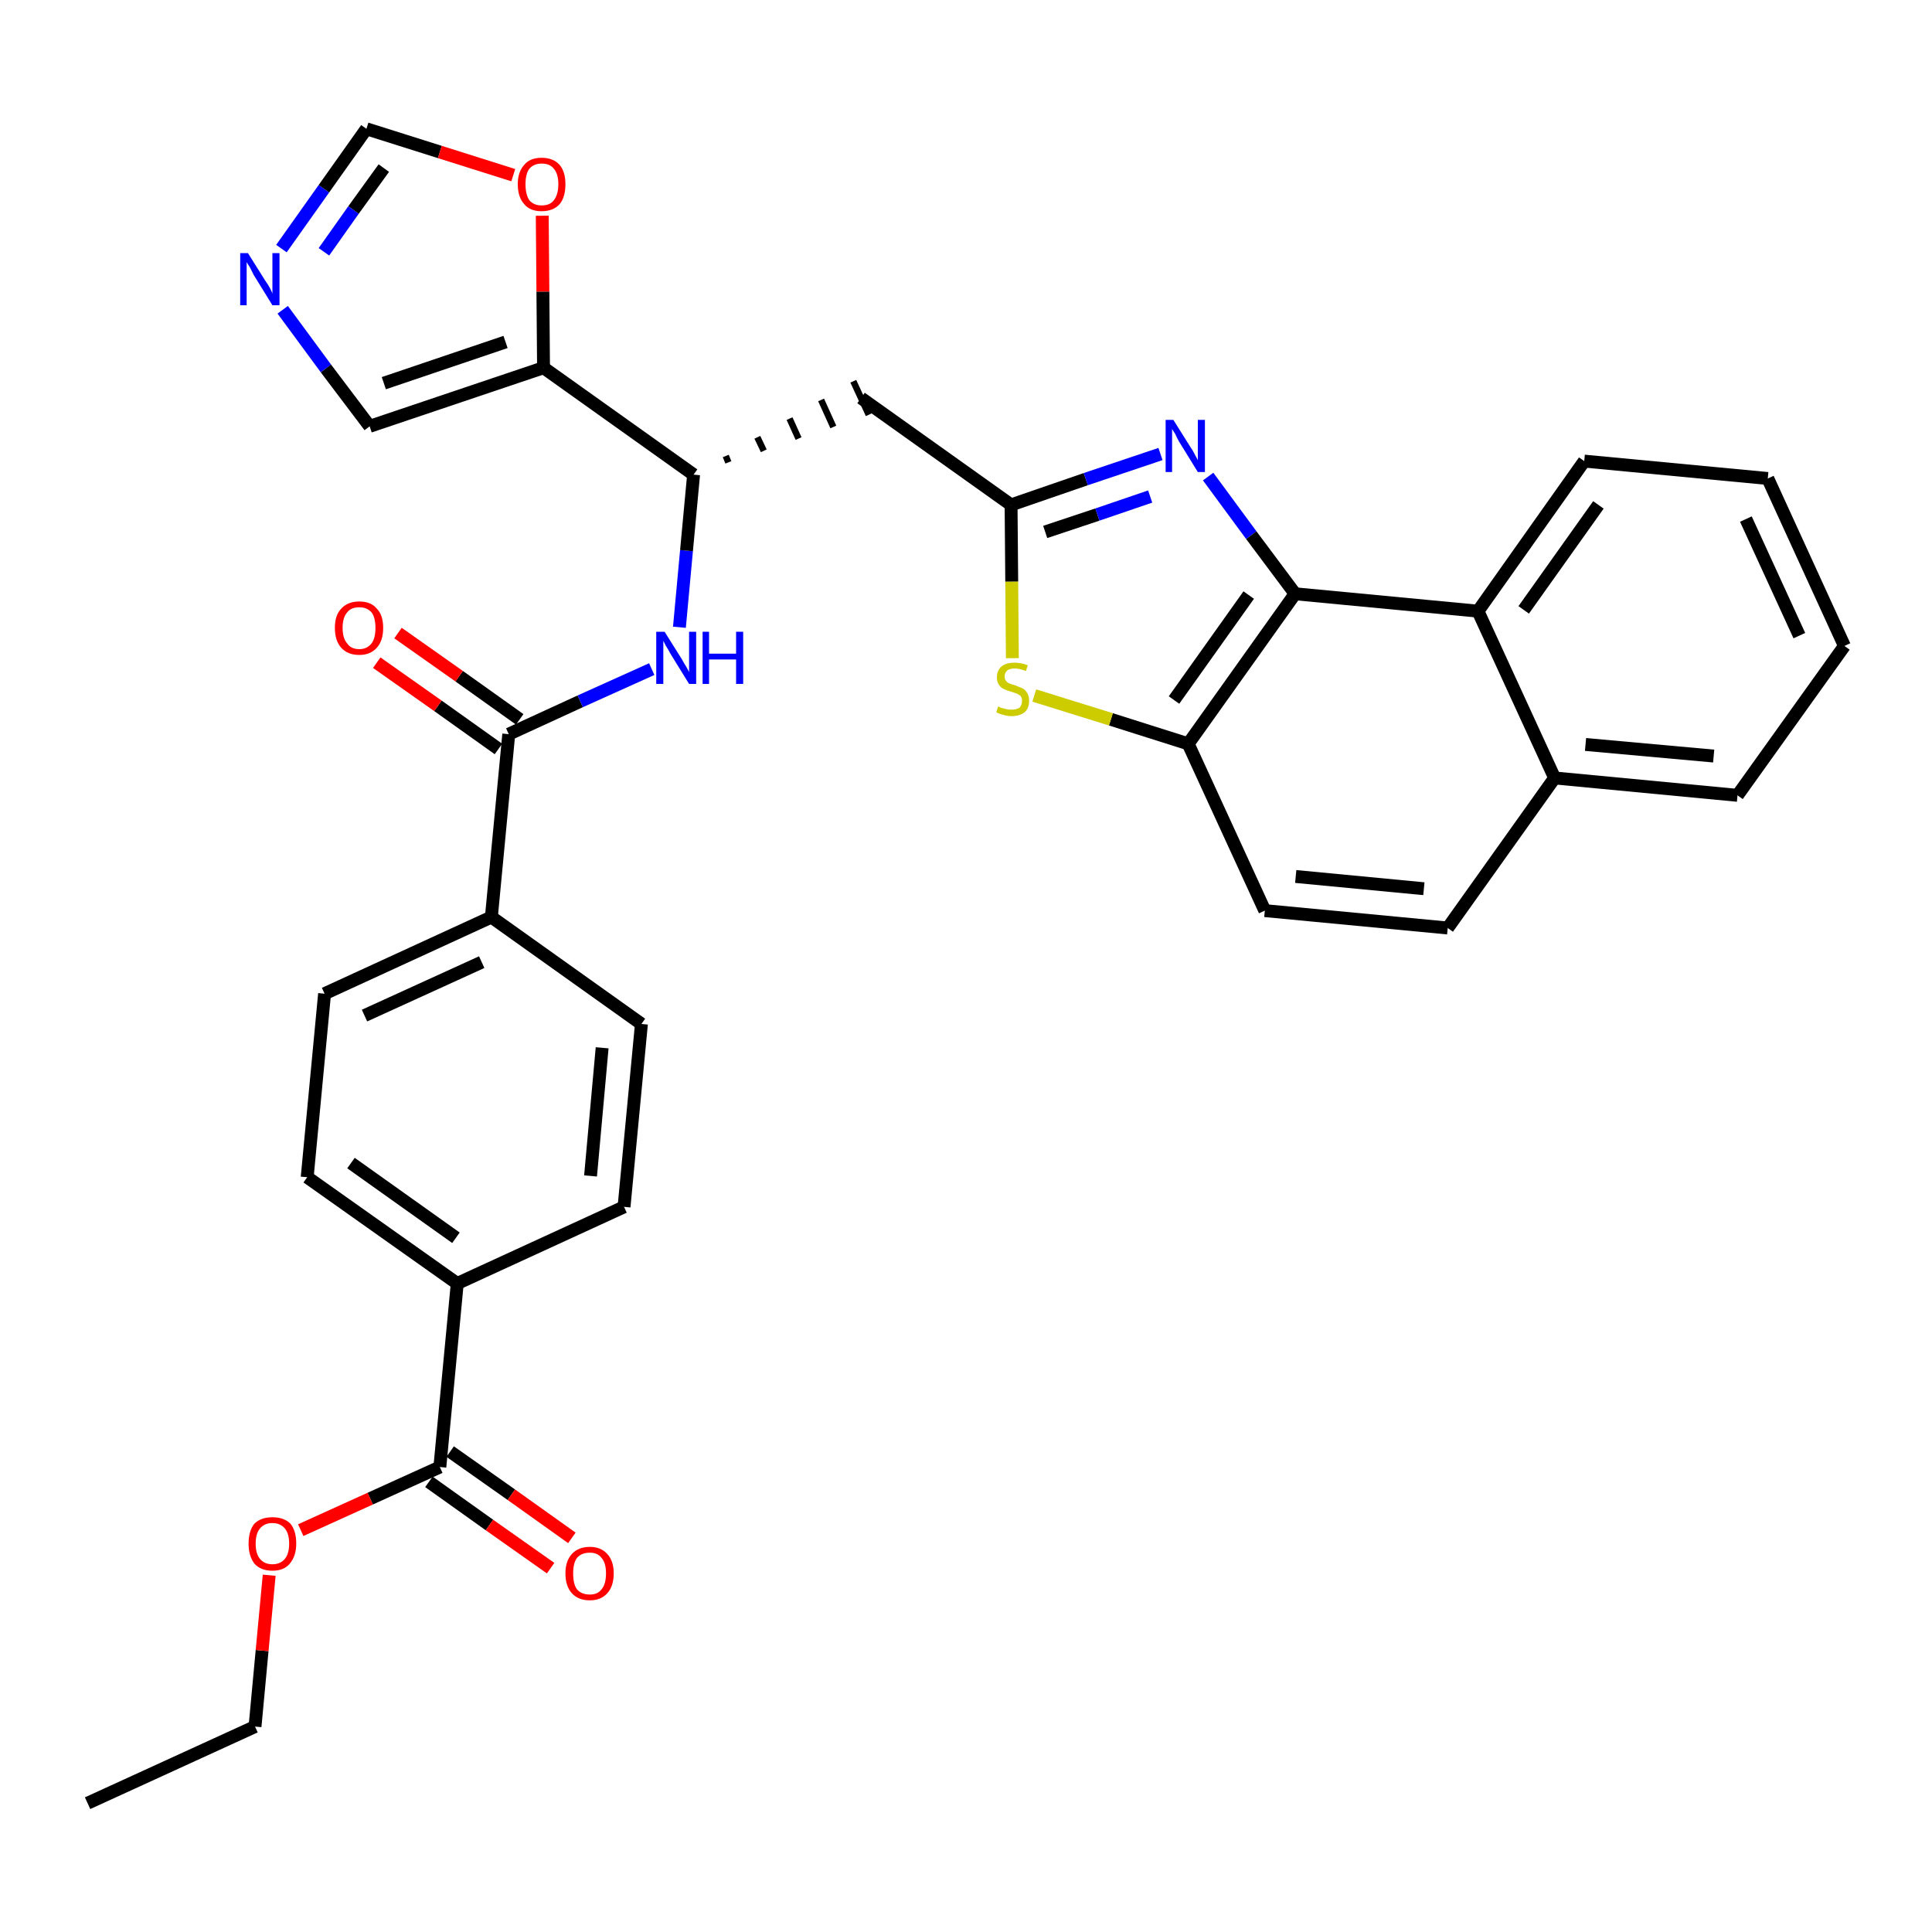 <?xml version='1.0' encoding='iso-8859-1'?>
<svg version='1.1' baseProfile='full'
              xmlns='http://www.w3.org/2000/svg'
                      xmlns:rdkit='http://www.rdkit.org/xml'
                      xmlns:xlink='http://www.w3.org/1999/xlink'
                  xml:space='preserve'
width='300px' height='300px' viewBox='0 0 300 300'>
<!-- END OF HEADER -->
<path class='bond-0 atom-0 atom-1' d='M 13.6,280.0 L 39.6,268.1' style='fill:none;fill-rule:evenodd;stroke:#000000;stroke-width:2.0px;stroke-linecap:butt;stroke-linejoin:miter;stroke-opacity:1' />
<path class='bond-1 atom-1 atom-2' d='M 39.6,268.1 L 40.7,256.3' style='fill:none;fill-rule:evenodd;stroke:#000000;stroke-width:2.0px;stroke-linecap:butt;stroke-linejoin:miter;stroke-opacity:1' />
<path class='bond-1 atom-1 atom-2' d='M 40.7,256.3 L 41.8,244.6' style='fill:none;fill-rule:evenodd;stroke:#FF0000;stroke-width:2.0px;stroke-linecap:butt;stroke-linejoin:miter;stroke-opacity:1' />
<path class='bond-2 atom-2 atom-3' d='M 46.7,237.6 L 57.5,232.7' style='fill:none;fill-rule:evenodd;stroke:#FF0000;stroke-width:2.0px;stroke-linecap:butt;stroke-linejoin:miter;stroke-opacity:1' />
<path class='bond-2 atom-2 atom-3' d='M 57.5,232.7 L 68.3,227.8' style='fill:none;fill-rule:evenodd;stroke:#000000;stroke-width:2.0px;stroke-linecap:butt;stroke-linejoin:miter;stroke-opacity:1' />
<path class='bond-3 atom-3 atom-4' d='M 66.6,230.1 L 76.0,236.8' style='fill:none;fill-rule:evenodd;stroke:#000000;stroke-width:2.0px;stroke-linecap:butt;stroke-linejoin:miter;stroke-opacity:1' />
<path class='bond-3 atom-3 atom-4' d='M 76.0,236.8 L 85.5,243.5' style='fill:none;fill-rule:evenodd;stroke:#FF0000;stroke-width:2.0px;stroke-linecap:butt;stroke-linejoin:miter;stroke-opacity:1' />
<path class='bond-3 atom-3 atom-4' d='M 69.9,225.4 L 79.4,232.1' style='fill:none;fill-rule:evenodd;stroke:#000000;stroke-width:2.0px;stroke-linecap:butt;stroke-linejoin:miter;stroke-opacity:1' />
<path class='bond-3 atom-3 atom-4' d='M 79.4,232.1 L 88.8,238.8' style='fill:none;fill-rule:evenodd;stroke:#FF0000;stroke-width:2.0px;stroke-linecap:butt;stroke-linejoin:miter;stroke-opacity:1' />
<path class='bond-4 atom-3 atom-5' d='M 68.3,227.8 L 71.0,199.3' style='fill:none;fill-rule:evenodd;stroke:#000000;stroke-width:2.0px;stroke-linecap:butt;stroke-linejoin:miter;stroke-opacity:1' />
<path class='bond-5 atom-5 atom-6' d='M 71.0,199.3 L 47.7,182.8' style='fill:none;fill-rule:evenodd;stroke:#000000;stroke-width:2.0px;stroke-linecap:butt;stroke-linejoin:miter;stroke-opacity:1' />
<path class='bond-5 atom-5 atom-6' d='M 70.8,192.2 L 54.5,180.6' style='fill:none;fill-rule:evenodd;stroke:#000000;stroke-width:2.0px;stroke-linecap:butt;stroke-linejoin:miter;stroke-opacity:1' />
<path class='bond-33 atom-33 atom-5' d='M 96.9,187.4 L 71.0,199.3' style='fill:none;fill-rule:evenodd;stroke:#000000;stroke-width:2.0px;stroke-linecap:butt;stroke-linejoin:miter;stroke-opacity:1' />
<path class='bond-6 atom-6 atom-7' d='M 47.7,182.8 L 50.4,154.3' style='fill:none;fill-rule:evenodd;stroke:#000000;stroke-width:2.0px;stroke-linecap:butt;stroke-linejoin:miter;stroke-opacity:1' />
<path class='bond-7 atom-7 atom-8' d='M 50.4,154.3 L 76.3,142.4' style='fill:none;fill-rule:evenodd;stroke:#000000;stroke-width:2.0px;stroke-linecap:butt;stroke-linejoin:miter;stroke-opacity:1' />
<path class='bond-7 atom-7 atom-8' d='M 56.6,157.7 L 74.8,149.4' style='fill:none;fill-rule:evenodd;stroke:#000000;stroke-width:2.0px;stroke-linecap:butt;stroke-linejoin:miter;stroke-opacity:1' />
<path class='bond-8 atom-8 atom-9' d='M 76.3,142.4 L 79.0,114.0' style='fill:none;fill-rule:evenodd;stroke:#000000;stroke-width:2.0px;stroke-linecap:butt;stroke-linejoin:miter;stroke-opacity:1' />
<path class='bond-31 atom-8 atom-32' d='M 76.3,142.4 L 99.6,159.0' style='fill:none;fill-rule:evenodd;stroke:#000000;stroke-width:2.0px;stroke-linecap:butt;stroke-linejoin:miter;stroke-opacity:1' />
<path class='bond-9 atom-9 atom-10' d='M 80.7,111.7 L 71.3,105.0' style='fill:none;fill-rule:evenodd;stroke:#000000;stroke-width:2.0px;stroke-linecap:butt;stroke-linejoin:miter;stroke-opacity:1' />
<path class='bond-9 atom-9 atom-10' d='M 71.3,105.0 L 61.8,98.3' style='fill:none;fill-rule:evenodd;stroke:#FF0000;stroke-width:2.0px;stroke-linecap:butt;stroke-linejoin:miter;stroke-opacity:1' />
<path class='bond-9 atom-9 atom-10' d='M 77.4,116.3 L 68.0,109.6' style='fill:none;fill-rule:evenodd;stroke:#000000;stroke-width:2.0px;stroke-linecap:butt;stroke-linejoin:miter;stroke-opacity:1' />
<path class='bond-9 atom-9 atom-10' d='M 68.0,109.6 L 58.5,102.9' style='fill:none;fill-rule:evenodd;stroke:#FF0000;stroke-width:2.0px;stroke-linecap:butt;stroke-linejoin:miter;stroke-opacity:1' />
<path class='bond-10 atom-9 atom-11' d='M 79.0,114.0 L 90.1,108.9' style='fill:none;fill-rule:evenodd;stroke:#000000;stroke-width:2.0px;stroke-linecap:butt;stroke-linejoin:miter;stroke-opacity:1' />
<path class='bond-10 atom-9 atom-11' d='M 90.1,108.9 L 101.2,103.9' style='fill:none;fill-rule:evenodd;stroke:#0000FF;stroke-width:2.0px;stroke-linecap:butt;stroke-linejoin:miter;stroke-opacity:1' />
<path class='bond-11 atom-11 atom-12' d='M 105.5,97.4 L 106.6,85.5' style='fill:none;fill-rule:evenodd;stroke:#0000FF;stroke-width:2.0px;stroke-linecap:butt;stroke-linejoin:miter;stroke-opacity:1' />
<path class='bond-11 atom-11 atom-12' d='M 106.6,85.5 L 107.7,73.7' style='fill:none;fill-rule:evenodd;stroke:#000000;stroke-width:2.0px;stroke-linecap:butt;stroke-linejoin:miter;stroke-opacity:1' />
<path class='bond-12 atom-12 atom-13' d='M 113.1,71.8 L 112.7,70.8' style='fill:none;fill-rule:evenodd;stroke:#000000;stroke-width:1.0px;stroke-linecap:butt;stroke-linejoin:miter;stroke-opacity:1' />
<path class='bond-12 atom-12 atom-13' d='M 118.6,70.0 L 117.6,67.9' style='fill:none;fill-rule:evenodd;stroke:#000000;stroke-width:1.0px;stroke-linecap:butt;stroke-linejoin:miter;stroke-opacity:1' />
<path class='bond-12 atom-12 atom-13' d='M 124.0,68.1 L 122.6,65.0' style='fill:none;fill-rule:evenodd;stroke:#000000;stroke-width:1.0px;stroke-linecap:butt;stroke-linejoin:miter;stroke-opacity:1' />
<path class='bond-12 atom-12 atom-13' d='M 129.4,66.3 L 127.5,62.1' style='fill:none;fill-rule:evenodd;stroke:#000000;stroke-width:1.0px;stroke-linecap:butt;stroke-linejoin:miter;stroke-opacity:1' />
<path class='bond-12 atom-12 atom-13' d='M 134.9,64.4 L 132.5,59.2' style='fill:none;fill-rule:evenodd;stroke:#000000;stroke-width:1.0px;stroke-linecap:butt;stroke-linejoin:miter;stroke-opacity:1' />
<path class='bond-26 atom-12 atom-27' d='M 107.7,73.7 L 84.4,57.1' style='fill:none;fill-rule:evenodd;stroke:#000000;stroke-width:2.0px;stroke-linecap:butt;stroke-linejoin:miter;stroke-opacity:1' />
<path class='bond-13 atom-13 atom-14' d='M 133.7,61.8 L 157.0,78.4' style='fill:none;fill-rule:evenodd;stroke:#000000;stroke-width:2.0px;stroke-linecap:butt;stroke-linejoin:miter;stroke-opacity:1' />
<path class='bond-14 atom-14 atom-15' d='M 157.0,78.4 L 168.6,74.4' style='fill:none;fill-rule:evenodd;stroke:#000000;stroke-width:2.0px;stroke-linecap:butt;stroke-linejoin:miter;stroke-opacity:1' />
<path class='bond-14 atom-14 atom-15' d='M 168.6,74.4 L 180.2,70.5' style='fill:none;fill-rule:evenodd;stroke:#0000FF;stroke-width:2.0px;stroke-linecap:butt;stroke-linejoin:miter;stroke-opacity:1' />
<path class='bond-14 atom-14 atom-15' d='M 162.3,82.6 L 170.4,79.9' style='fill:none;fill-rule:evenodd;stroke:#000000;stroke-width:2.0px;stroke-linecap:butt;stroke-linejoin:miter;stroke-opacity:1' />
<path class='bond-14 atom-14 atom-15' d='M 170.4,79.9 L 178.6,77.1' style='fill:none;fill-rule:evenodd;stroke:#0000FF;stroke-width:2.0px;stroke-linecap:butt;stroke-linejoin:miter;stroke-opacity:1' />
<path class='bond-34 atom-26 atom-14' d='M 157.2,102.2 L 157.1,90.3' style='fill:none;fill-rule:evenodd;stroke:#CCCC00;stroke-width:2.0px;stroke-linecap:butt;stroke-linejoin:miter;stroke-opacity:1' />
<path class='bond-34 atom-26 atom-14' d='M 157.1,90.3 L 157.0,78.4' style='fill:none;fill-rule:evenodd;stroke:#000000;stroke-width:2.0px;stroke-linecap:butt;stroke-linejoin:miter;stroke-opacity:1' />
<path class='bond-15 atom-15 atom-16' d='M 187.6,74.0 L 194.3,83.1' style='fill:none;fill-rule:evenodd;stroke:#0000FF;stroke-width:2.0px;stroke-linecap:butt;stroke-linejoin:miter;stroke-opacity:1' />
<path class='bond-15 atom-15 atom-16' d='M 194.3,83.1 L 201.1,92.2' style='fill:none;fill-rule:evenodd;stroke:#000000;stroke-width:2.0px;stroke-linecap:butt;stroke-linejoin:miter;stroke-opacity:1' />
<path class='bond-16 atom-16 atom-17' d='M 201.1,92.2 L 184.5,115.5' style='fill:none;fill-rule:evenodd;stroke:#000000;stroke-width:2.0px;stroke-linecap:butt;stroke-linejoin:miter;stroke-opacity:1' />
<path class='bond-16 atom-16 atom-17' d='M 193.9,92.4 L 182.3,108.7' style='fill:none;fill-rule:evenodd;stroke:#000000;stroke-width:2.0px;stroke-linecap:butt;stroke-linejoin:miter;stroke-opacity:1' />
<path class='bond-36 atom-25 atom-16' d='M 229.5,94.9 L 201.1,92.2' style='fill:none;fill-rule:evenodd;stroke:#000000;stroke-width:2.0px;stroke-linecap:butt;stroke-linejoin:miter;stroke-opacity:1' />
<path class='bond-17 atom-17 atom-18' d='M 184.5,115.5 L 196.4,141.4' style='fill:none;fill-rule:evenodd;stroke:#000000;stroke-width:2.0px;stroke-linecap:butt;stroke-linejoin:miter;stroke-opacity:1' />
<path class='bond-25 atom-17 atom-26' d='M 184.5,115.5 L 172.5,111.7' style='fill:none;fill-rule:evenodd;stroke:#000000;stroke-width:2.0px;stroke-linecap:butt;stroke-linejoin:miter;stroke-opacity:1' />
<path class='bond-25 atom-17 atom-26' d='M 172.5,111.7 L 160.6,108.0' style='fill:none;fill-rule:evenodd;stroke:#CCCC00;stroke-width:2.0px;stroke-linecap:butt;stroke-linejoin:miter;stroke-opacity:1' />
<path class='bond-18 atom-18 atom-19' d='M 196.4,141.4 L 224.8,144.1' style='fill:none;fill-rule:evenodd;stroke:#000000;stroke-width:2.0px;stroke-linecap:butt;stroke-linejoin:miter;stroke-opacity:1' />
<path class='bond-18 atom-18 atom-19' d='M 201.2,136.1 L 221.1,138.0' style='fill:none;fill-rule:evenodd;stroke:#000000;stroke-width:2.0px;stroke-linecap:butt;stroke-linejoin:miter;stroke-opacity:1' />
<path class='bond-19 atom-19 atom-20' d='M 224.8,144.1 L 241.4,120.8' style='fill:none;fill-rule:evenodd;stroke:#000000;stroke-width:2.0px;stroke-linecap:butt;stroke-linejoin:miter;stroke-opacity:1' />
<path class='bond-20 atom-20 atom-21' d='M 241.4,120.8 L 269.8,123.5' style='fill:none;fill-rule:evenodd;stroke:#000000;stroke-width:2.0px;stroke-linecap:butt;stroke-linejoin:miter;stroke-opacity:1' />
<path class='bond-20 atom-20 atom-21' d='M 246.2,115.6 L 266.1,117.4' style='fill:none;fill-rule:evenodd;stroke:#000000;stroke-width:2.0px;stroke-linecap:butt;stroke-linejoin:miter;stroke-opacity:1' />
<path class='bond-37 atom-25 atom-20' d='M 229.5,94.9 L 241.4,120.8' style='fill:none;fill-rule:evenodd;stroke:#000000;stroke-width:2.0px;stroke-linecap:butt;stroke-linejoin:miter;stroke-opacity:1' />
<path class='bond-21 atom-21 atom-22' d='M 269.8,123.5 L 286.4,100.3' style='fill:none;fill-rule:evenodd;stroke:#000000;stroke-width:2.0px;stroke-linecap:butt;stroke-linejoin:miter;stroke-opacity:1' />
<path class='bond-22 atom-22 atom-23' d='M 286.4,100.3 L 274.5,74.3' style='fill:none;fill-rule:evenodd;stroke:#000000;stroke-width:2.0px;stroke-linecap:butt;stroke-linejoin:miter;stroke-opacity:1' />
<path class='bond-22 atom-22 atom-23' d='M 279.4,98.7 L 271.1,80.6' style='fill:none;fill-rule:evenodd;stroke:#000000;stroke-width:2.0px;stroke-linecap:butt;stroke-linejoin:miter;stroke-opacity:1' />
<path class='bond-23 atom-23 atom-24' d='M 274.5,74.3 L 246.0,71.6' style='fill:none;fill-rule:evenodd;stroke:#000000;stroke-width:2.0px;stroke-linecap:butt;stroke-linejoin:miter;stroke-opacity:1' />
<path class='bond-24 atom-24 atom-25' d='M 246.0,71.6 L 229.5,94.9' style='fill:none;fill-rule:evenodd;stroke:#000000;stroke-width:2.0px;stroke-linecap:butt;stroke-linejoin:miter;stroke-opacity:1' />
<path class='bond-24 atom-24 atom-25' d='M 248.2,78.4 L 236.6,94.7' style='fill:none;fill-rule:evenodd;stroke:#000000;stroke-width:2.0px;stroke-linecap:butt;stroke-linejoin:miter;stroke-opacity:1' />
<path class='bond-27 atom-27 atom-28' d='M 84.4,57.1 L 57.4,66.2' style='fill:none;fill-rule:evenodd;stroke:#000000;stroke-width:2.0px;stroke-linecap:butt;stroke-linejoin:miter;stroke-opacity:1' />
<path class='bond-27 atom-27 atom-28' d='M 78.5,53.1 L 59.6,59.5' style='fill:none;fill-rule:evenodd;stroke:#000000;stroke-width:2.0px;stroke-linecap:butt;stroke-linejoin:miter;stroke-opacity:1' />
<path class='bond-35 atom-31 atom-27' d='M 84.2,33.5 L 84.3,45.3' style='fill:none;fill-rule:evenodd;stroke:#FF0000;stroke-width:2.0px;stroke-linecap:butt;stroke-linejoin:miter;stroke-opacity:1' />
<path class='bond-35 atom-31 atom-27' d='M 84.3,45.3 L 84.4,57.1' style='fill:none;fill-rule:evenodd;stroke:#000000;stroke-width:2.0px;stroke-linecap:butt;stroke-linejoin:miter;stroke-opacity:1' />
<path class='bond-28 atom-28 atom-29' d='M 57.4,66.2 L 50.6,57.2' style='fill:none;fill-rule:evenodd;stroke:#000000;stroke-width:2.0px;stroke-linecap:butt;stroke-linejoin:miter;stroke-opacity:1' />
<path class='bond-28 atom-28 atom-29' d='M 50.6,57.2 L 43.9,48.1' style='fill:none;fill-rule:evenodd;stroke:#0000FF;stroke-width:2.0px;stroke-linecap:butt;stroke-linejoin:miter;stroke-opacity:1' />
<path class='bond-29 atom-29 atom-30' d='M 43.7,38.6 L 50.3,29.3' style='fill:none;fill-rule:evenodd;stroke:#0000FF;stroke-width:2.0px;stroke-linecap:butt;stroke-linejoin:miter;stroke-opacity:1' />
<path class='bond-29 atom-29 atom-30' d='M 50.3,29.3 L 56.9,20.0' style='fill:none;fill-rule:evenodd;stroke:#000000;stroke-width:2.0px;stroke-linecap:butt;stroke-linejoin:miter;stroke-opacity:1' />
<path class='bond-29 atom-29 atom-30' d='M 50.3,39.1 L 54.9,32.6' style='fill:none;fill-rule:evenodd;stroke:#0000FF;stroke-width:2.0px;stroke-linecap:butt;stroke-linejoin:miter;stroke-opacity:1' />
<path class='bond-29 atom-29 atom-30' d='M 54.9,32.6 L 59.6,26.1' style='fill:none;fill-rule:evenodd;stroke:#000000;stroke-width:2.0px;stroke-linecap:butt;stroke-linejoin:miter;stroke-opacity:1' />
<path class='bond-30 atom-30 atom-31' d='M 56.9,20.0 L 68.3,23.6' style='fill:none;fill-rule:evenodd;stroke:#000000;stroke-width:2.0px;stroke-linecap:butt;stroke-linejoin:miter;stroke-opacity:1' />
<path class='bond-30 atom-30 atom-31' d='M 68.3,23.6 L 79.7,27.2' style='fill:none;fill-rule:evenodd;stroke:#FF0000;stroke-width:2.0px;stroke-linecap:butt;stroke-linejoin:miter;stroke-opacity:1' />
<path class='bond-32 atom-32 atom-33' d='M 99.6,159.0 L 96.9,187.4' style='fill:none;fill-rule:evenodd;stroke:#000000;stroke-width:2.0px;stroke-linecap:butt;stroke-linejoin:miter;stroke-opacity:1' />
<path class='bond-32 atom-32 atom-33' d='M 93.5,162.7 L 91.7,182.6' style='fill:none;fill-rule:evenodd;stroke:#000000;stroke-width:2.0px;stroke-linecap:butt;stroke-linejoin:miter;stroke-opacity:1' />
<path  class='atom-2' d='M 38.6 239.7
Q 38.6 237.7, 39.5 236.6
Q 40.5 235.6, 42.3 235.6
Q 44.1 235.6, 45.1 236.6
Q 46.0 237.7, 46.0 239.7
Q 46.0 241.6, 45.0 242.8
Q 44.1 243.9, 42.3 243.9
Q 40.5 243.9, 39.5 242.8
Q 38.6 241.6, 38.6 239.7
M 42.3 242.9
Q 43.5 242.9, 44.2 242.1
Q 44.9 241.3, 44.9 239.7
Q 44.9 238.1, 44.2 237.3
Q 43.5 236.5, 42.3 236.5
Q 41.1 236.5, 40.4 237.3
Q 39.7 238.1, 39.7 239.7
Q 39.7 241.3, 40.4 242.1
Q 41.1 242.9, 42.3 242.9
' fill='#FF0000'/>
<path  class='atom-4' d='M 87.8 244.3
Q 87.8 242.4, 88.8 241.3
Q 89.8 240.2, 91.6 240.2
Q 93.3 240.2, 94.3 241.3
Q 95.3 242.4, 95.3 244.3
Q 95.3 246.3, 94.3 247.4
Q 93.3 248.5, 91.6 248.5
Q 89.8 248.5, 88.8 247.4
Q 87.8 246.3, 87.8 244.3
M 91.6 247.6
Q 92.8 247.6, 93.4 246.8
Q 94.1 246.0, 94.1 244.3
Q 94.1 242.7, 93.4 241.9
Q 92.8 241.1, 91.6 241.1
Q 90.3 241.1, 89.6 241.9
Q 89.0 242.7, 89.0 244.3
Q 89.0 246.0, 89.6 246.8
Q 90.3 247.6, 91.6 247.6
' fill='#FF0000'/>
<path  class='atom-10' d='M 52.0 97.5
Q 52.0 95.5, 53.0 94.5
Q 54.0 93.4, 55.8 93.4
Q 57.6 93.4, 58.5 94.5
Q 59.5 95.5, 59.5 97.5
Q 59.5 99.5, 58.5 100.6
Q 57.5 101.7, 55.8 101.7
Q 54.0 101.7, 53.0 100.6
Q 52.0 99.5, 52.0 97.5
M 55.8 100.8
Q 57.0 100.8, 57.7 99.9
Q 58.3 99.1, 58.3 97.5
Q 58.3 95.9, 57.7 95.1
Q 57.0 94.3, 55.8 94.3
Q 54.5 94.3, 53.9 95.1
Q 53.2 95.9, 53.2 97.5
Q 53.2 99.1, 53.9 99.9
Q 54.5 100.8, 55.8 100.8
' fill='#FF0000'/>
<path  class='atom-11' d='M 103.2 98.1
L 105.9 102.4
Q 106.1 102.8, 106.6 103.6
Q 107.0 104.3, 107.0 104.4
L 107.0 98.1
L 108.1 98.1
L 108.1 106.2
L 107.0 106.2
L 104.1 101.5
Q 103.8 100.9, 103.4 100.3
Q 103.1 99.7, 103.0 99.5
L 103.0 106.2
L 101.9 106.2
L 101.9 98.1
L 103.2 98.1
' fill='#0000FF'/>
<path  class='atom-11' d='M 109.1 98.1
L 110.1 98.1
L 110.1 101.5
L 114.3 101.5
L 114.3 98.1
L 115.4 98.1
L 115.4 106.2
L 114.3 106.2
L 114.3 102.4
L 110.1 102.4
L 110.1 106.2
L 109.1 106.2
L 109.1 98.1
' fill='#0000FF'/>
<path  class='atom-15' d='M 182.2 65.2
L 184.9 69.5
Q 185.2 69.9, 185.6 70.7
Q 186.0 71.4, 186.0 71.5
L 186.0 65.2
L 187.1 65.2
L 187.1 73.3
L 186.0 73.3
L 183.1 68.6
Q 182.8 68.1, 182.5 67.4
Q 182.1 66.8, 182.0 66.6
L 182.0 73.3
L 181.0 73.3
L 181.0 65.2
L 182.2 65.2
' fill='#0000FF'/>
<path  class='atom-26' d='M 155.0 109.7
Q 155.1 109.7, 155.4 109.9
Q 155.8 110.0, 156.2 110.1
Q 156.6 110.2, 157.1 110.2
Q 157.8 110.2, 158.3 109.9
Q 158.7 109.5, 158.7 108.8
Q 158.7 108.4, 158.5 108.1
Q 158.3 107.9, 157.9 107.7
Q 157.6 107.6, 157.0 107.4
Q 156.3 107.2, 155.9 107.0
Q 155.4 106.8, 155.1 106.3
Q 154.8 105.9, 154.8 105.2
Q 154.8 104.1, 155.5 103.5
Q 156.2 102.9, 157.6 102.9
Q 158.5 102.9, 159.6 103.3
L 159.3 104.2
Q 158.3 103.8, 157.6 103.8
Q 156.8 103.8, 156.4 104.1
Q 156.0 104.5, 156.0 105.0
Q 156.0 105.5, 156.2 105.7
Q 156.4 106.0, 156.7 106.1
Q 157.1 106.3, 157.6 106.4
Q 158.3 106.7, 158.8 106.9
Q 159.2 107.1, 159.5 107.6
Q 159.8 108.1, 159.8 108.8
Q 159.8 110.0, 159.1 110.6
Q 158.3 111.2, 157.1 111.2
Q 156.4 111.2, 155.8 111.0
Q 155.3 110.9, 154.7 110.6
L 155.0 109.7
' fill='#CCCC00'/>
<path  class='atom-29' d='M 38.5 39.3
L 41.2 43.6
Q 41.5 44.0, 41.9 44.7
Q 42.3 45.5, 42.3 45.6
L 42.3 39.3
L 43.4 39.3
L 43.4 47.4
L 42.3 47.4
L 39.4 42.7
Q 39.1 42.1, 38.8 41.5
Q 38.4 40.9, 38.3 40.7
L 38.3 47.4
L 37.3 47.4
L 37.3 39.3
L 38.5 39.3
' fill='#0000FF'/>
<path  class='atom-31' d='M 80.4 28.6
Q 80.4 26.7, 81.4 25.6
Q 82.3 24.5, 84.1 24.5
Q 85.9 24.5, 86.9 25.6
Q 87.8 26.7, 87.8 28.6
Q 87.8 30.6, 86.9 31.7
Q 85.9 32.8, 84.1 32.8
Q 82.3 32.8, 81.4 31.7
Q 80.4 30.6, 80.4 28.6
M 84.1 31.9
Q 85.4 31.9, 86.0 31.1
Q 86.7 30.2, 86.7 28.6
Q 86.7 27.0, 86.0 26.2
Q 85.4 25.4, 84.1 25.4
Q 82.9 25.4, 82.2 26.2
Q 81.6 27.0, 81.6 28.6
Q 81.6 30.2, 82.2 31.1
Q 82.9 31.9, 84.1 31.9
' fill='#FF0000'/>
</svg>

